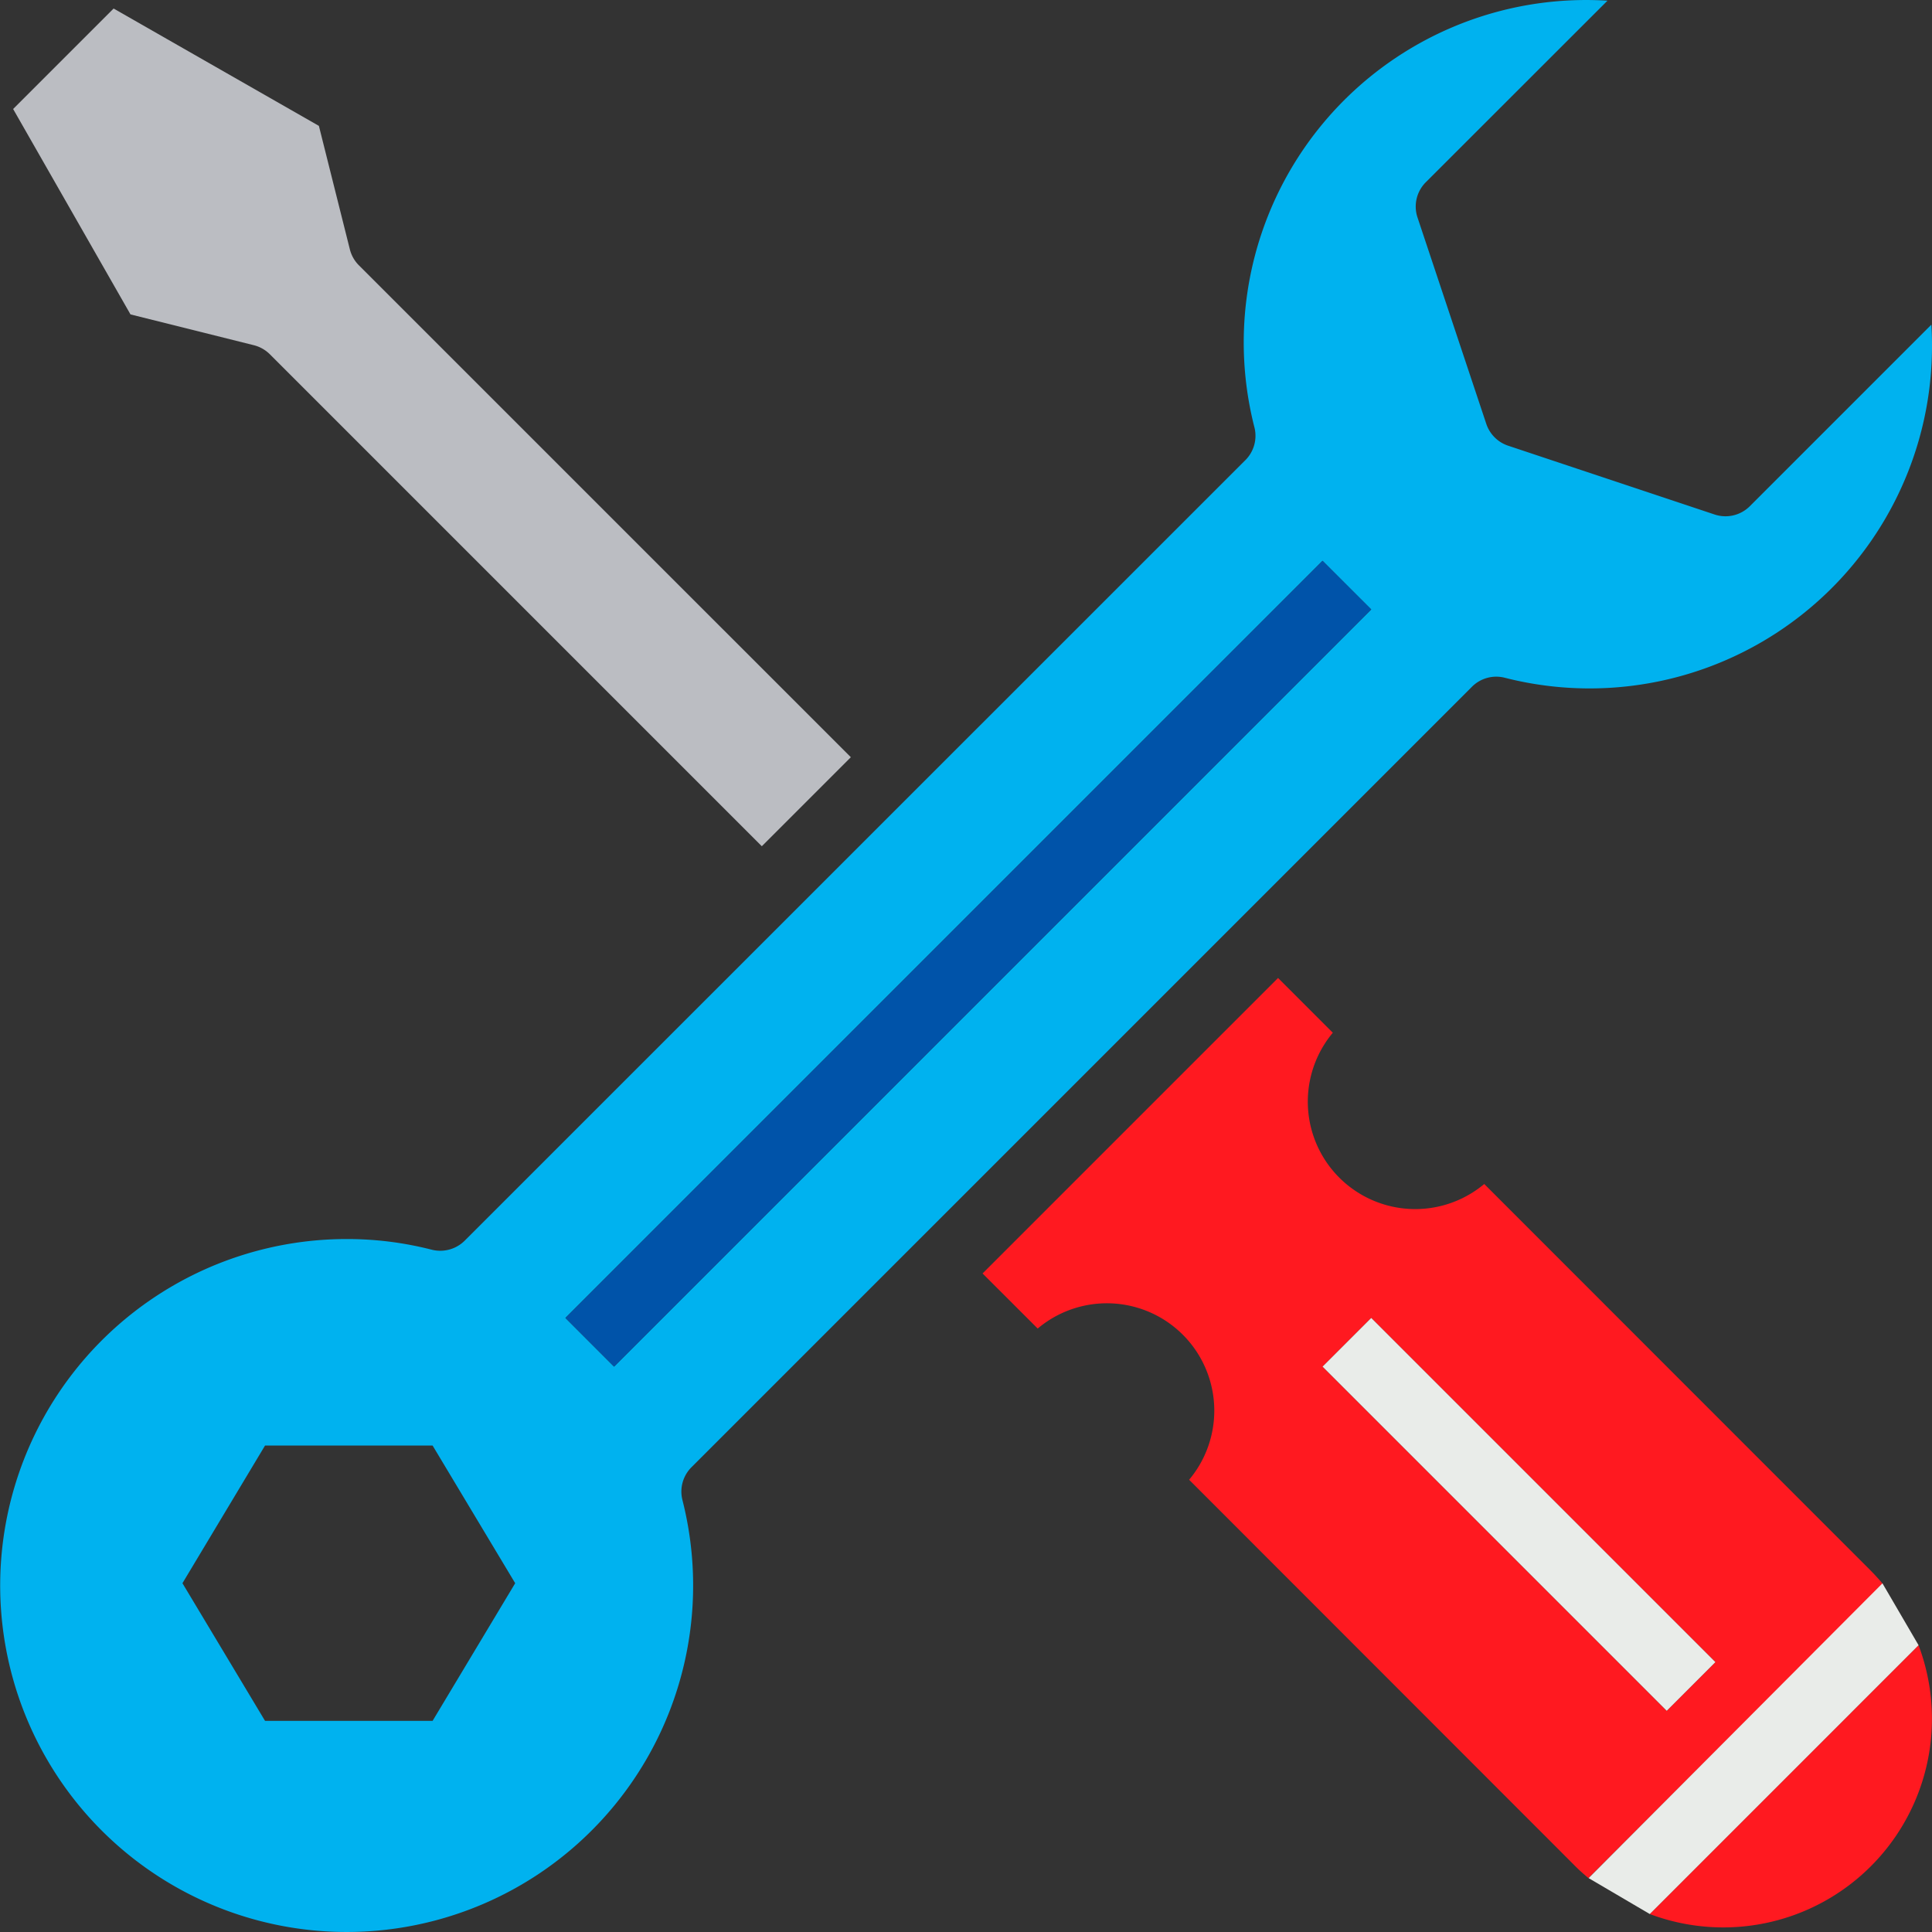 <svg id="Capa_1" data-name="Capa 1" xmlns="http://www.w3.org/2000/svg" viewBox="0 0 512 512"><rect x="0" y="0" width="512" height="512" fill="#333333" stroke="none"/><defs><style>.cls-1{fill:#bbbdc2;}.cls-2{fill:#00b2ef;}.cls-3{fill:#ff1920;}.cls-4{fill:#0053a9;}.cls-5{fill:#e9ece9;}</style></defs><g id="surface1"><path class="cls-1" d="M67.29,91.49a9.23,9.23,0,0,1,4.23,2.4L201.89,224.26l23.59-23.59L95.11,70.31a9.12,9.12,0,0,1-2.4-4.25l-8.2-32.7L30.11,2.26,3.48,28.89l31.1,54.43Z"/><path class="cls-2" d="M183.22,388.86,390.08,182a9.1,9.1,0,0,1,8.66-2.4A90.74,90.74,0,0,0,512,91.22c0-1.71-.06-3.44-.17-5.18l-48.11,48.11a9.12,9.12,0,0,1-9.33,2.2l-54.73-18.24a9.14,9.14,0,0,1-5.77-5.76L375.65,57.62a9.11,9.11,0,0,1,2.21-9.33L426,.18a90.75,90.75,0,0,0-93.56,113.09,9.11,9.11,0,0,1-2.4,8.67L123.15,328.79a9.2,9.2,0,0,1-8.67,2.41,90.08,90.08,0,0,0-22-2.84,91.82,91.82,0,1,0,88.37,69.16A9.13,9.13,0,0,1,183.22,388.86Zm-68.58,67.19H70.24L48.35,419.57l21.89-36.49h44.4l21.89,36.49Zm35.2-106.78L350.49,148.62l12.9,12.89L162.73,362.17Z"/><path class="cls-3" d="M437.21,507.24A55.3,55.3,0,0,0,508.44,436Z"/><path class="cls-3" d="M495.78,416.25,393.34,313.77a28.47,28.47,0,0,1-40.13-40.08L338.7,259.17l-78.31,78.31L275,352.08a28.46,28.46,0,0,1,40.13,40.07L417.47,494.56c1.11,1.12,2.29,2.15,3.48,3.16l78-78C497.93,418.54,496.89,417.37,495.78,416.25ZM441.7,453.38l-91.21-91.21,12.9-12.9,91.21,91.22Z"/></g><path class="cls-4" d="M363.39,161.51,162.74,362.17l-12.9-12.9L350.49,148.62Z"/><path class="cls-5" d="M454.6,440.48l-12.9,12.9-91.21-91.21,12.9-12.9Z"/><path class="cls-5" d="M437.21,507.24,421,497.72l77.87-78.12L508.44,436Z"/></svg>